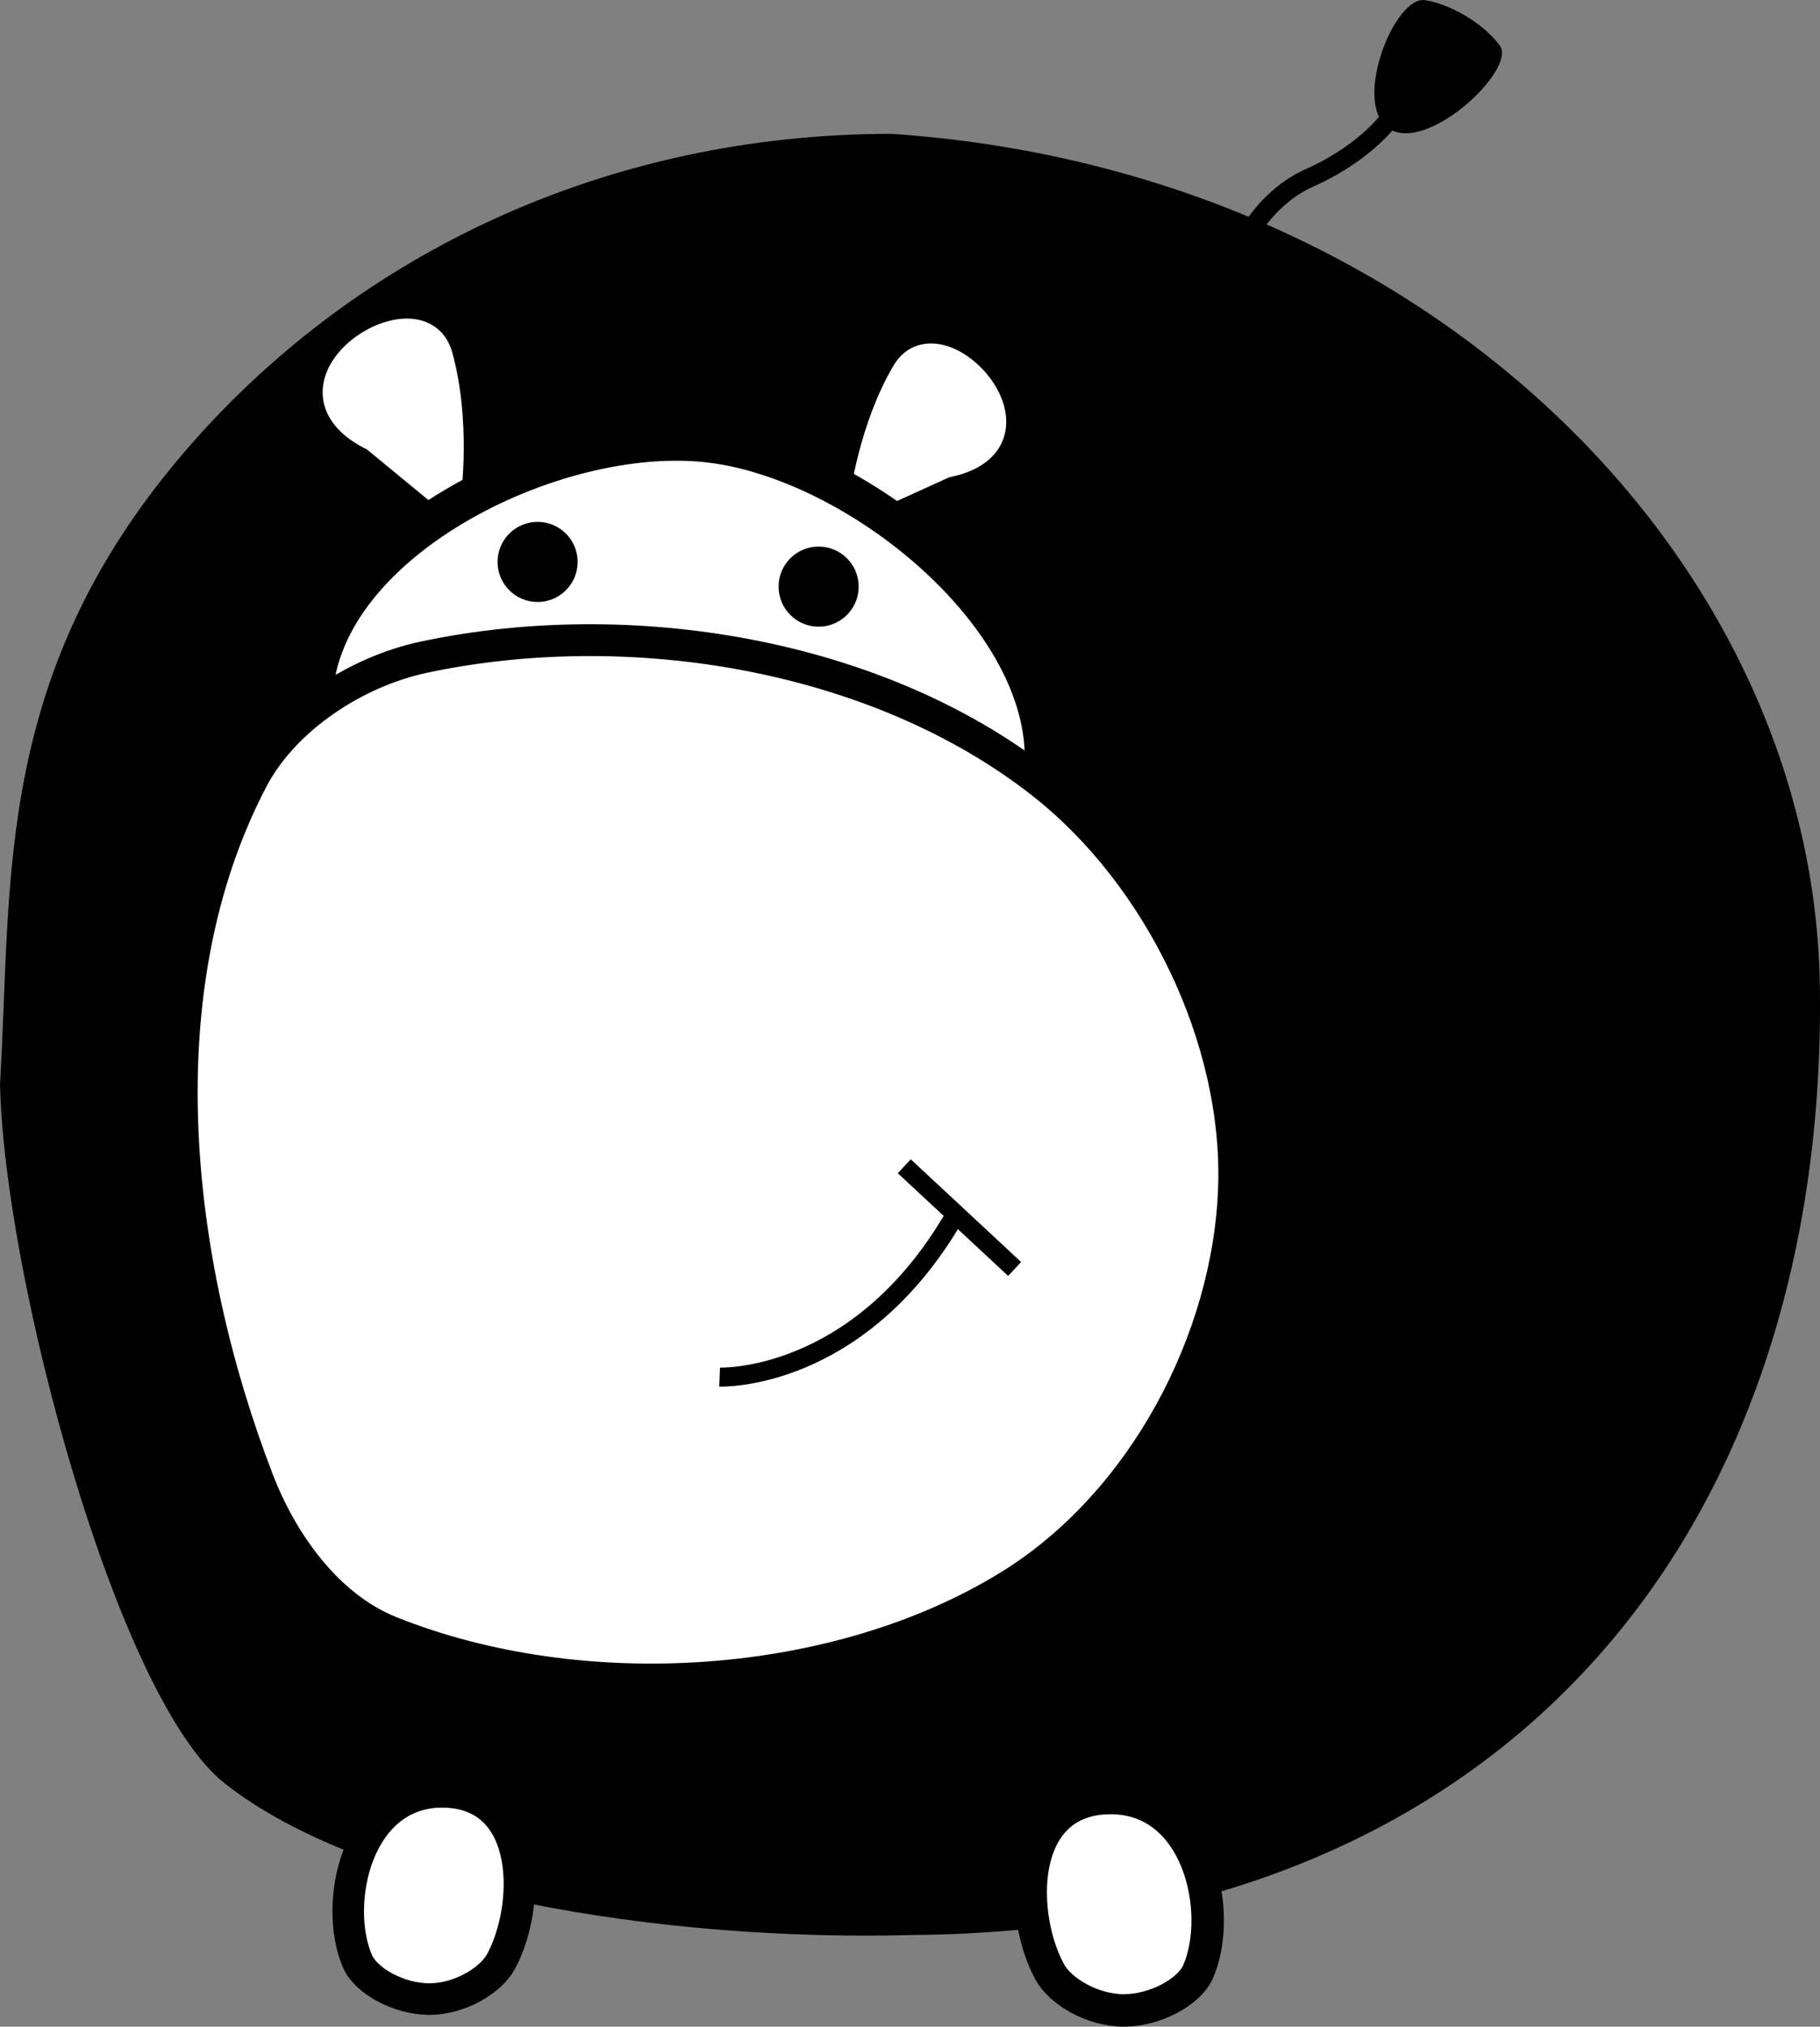 <?xml version="1.0" encoding="UTF-8" standalone="no"?>
<!-- Created with Inkscape (http://www.inkscape.org/) -->

<svg
   xmlns:dc="http://purl.org/dc/elements/1.1/"
   xmlns:cc="http://creativecommons.org/ns#"
   xmlns:rdf="http://www.w3.org/1999/02/22-rdf-syntax-ns#"
   xmlns:svg="http://www.w3.org/2000/svg"
   xmlns="http://www.w3.org/2000/svg"
   xmlns:sodipodi="http://sodipodi.sourceforge.net/DTD/sodipodi-0.dtd"
   xmlns:inkscape="http://www.inkscape.org/namespaces/inkscape"
   width="27.014mm"
   height="30.067mm"
   viewBox="0 0 95.719 106.536"
   id="svg4671"
   version="1.1"
   inkscape:version="0.91 r13725"
   sodipodi:docname="datamotlogodark.svg">
  <rect x="0" y="0" width="95.719" height="106.536" fill="#808080" stroke="none"/>
  <defs
     id="defs4673" />
  <sodipodi:namedview
     id="base"
     pagecolor="#ffffff"
     bordercolor="#666666"
     borderopacity="1.0"
     inkscape:pageopacity="0.0"
     inkscape:pageshadow="2"
     inkscape:zoom="0.35"
     inkscape:cx="-251.42618"
     inkscape:cy="-266.73204"
     inkscape:document-units="px"
     inkscape:current-layer="layer1"
     showgrid="false"
     inkscape:window-width="1920"
     inkscape:window-height="1027"
     inkscape:window-x="-8"
     inkscape:window-y="-8"
     inkscape:window-maximized="1"
     fit-margin-top="0"
     fit-margin-left="0"
     fit-margin-right="0"
     fit-margin-bottom="0" />
  <g
     inkscape:label="Layer 1"
     inkscape:groupmode="layer"
     id="layer1"
     transform="translate(-103.569,-159.094)">
    <g
       transform="translate(-17.093,-180.319)"
       id="g4486">
      <path
         style="opacity:1;fill:#000000;fill-opacity:1;stroke:none;stroke-width:0.652;stroke-linejoin:miter;stroke-miterlimit:4;stroke-dasharray:none;stroke-opacity:1"
         d="m 216.371,391.044 c 0.487,28.038 -15.732,49.829 -47.729,50.088 -13.122,0.356 -28.84,-2.168 -36.181,-7.987 -5.659,-4.485 -11.578,-26.59 -11.798,-36.741 0.648,-10.745 -0.431,-21.723 10.072,-33.664 8.842,-10.052 21.917,-16.291 36.808,-16.291 27.809,1.859 48.36,21.991 48.828,44.594 z"
         id="path4357"
         inkscape:connector-curvature="0"
         sodipodi:nodetypes="ccscscc" />
      <path
         style="fill:#ffffff;fill-rule:evenodd;stroke:#ffffff;stroke-width:1.603;stroke-linecap:butt;stroke-linejoin:miter;stroke-miterlimit:4;stroke-dasharray:none;stroke-opacity:1"
         d="m 140.398,362.362 c -5.547,-2.639 2.308,-7.693 3.272,-4.226 0.964,3.468 0.437,7.277 0.437,7.277 z"
         id="path4359"
         inkscape:connector-curvature="0" />
      <path
         inkscape:connector-curvature="0"
         id="path4361"
         d="m 170.327,363.711 c 5.721,-1.054 -0.226,-7.603 -1.957,-4.667 -1.731,2.936 -2.183,6.549 -2.183,6.549 z"
         style="fill:#ffffff;fill-rule:evenodd;stroke:#ffffff;stroke-width:1.653;stroke-linecap:butt;stroke-linejoin:miter;stroke-miterlimit:4;stroke-dasharray:none;stroke-opacity:1" />
      <path
         sodipodi:nodetypes="aaaaa"
         inkscape:connector-curvature="0"
         id="ellipse4363"
         d="m 175.307,381.293 c -1.718,6.87 -13.066,7.778 -20.093,6.901 -7.137,-0.891 -18.059,-4.616 -18.059,-11.809 -1.7e-4,-8.313 12.619,-14.651 20.871,-13.649 8.391,1.019 19.332,10.356 17.281,18.556 z"
         style="opacity:1;fill:#ffffff;fill-opacity:1;stroke:#000000;stroke-width:2;stroke-linejoin:miter;stroke-miterlimit:4;stroke-dasharray:none;stroke-opacity:1" />
      <path
         style="opacity:1;fill:#ffffff;fill-opacity:1;stroke:#000000;stroke-width:1.673;stroke-linejoin:miter;stroke-miterlimit:4;stroke-dasharray:none;stroke-opacity:1"
         d="m 185.562,401.876 c -0.281,7.976 -4.791,16.537 -11.755,20.857 -9.115,5.655 -22.557,6.486 -32.596,2.47 -3.367,-1.347 -5.736,-4.747 -6.987,-7.996 -4.439,-11.533 -6.049,-25.82 -0.297,-36.822 1.672,-3.198 5.426,-5.665 9.045,-6.431 10.814,-2.288 23.79,-0.195 32.491,6.621 6.186,4.846 10.377,13.448 10.1,21.301 z"
         id="path4365"
         inkscape:connector-curvature="0"
         sodipodi:nodetypes="aaaaaaaa" />
      <g
         transform="translate(-5.036,128.447)"
         id="g4367"
         style="stroke-width:1;stroke-miterlimit:4;stroke-dasharray:none">
        <path
           inkscape:connector-curvature="0"
           id="path4369"
           d="m 173.257,272.273 5.803,5.399"
           style="fill:none;fill-rule:evenodd;stroke:#000000;stroke-width:1;stroke-linecap:butt;stroke-linejoin:miter;stroke-miterlimit:4;stroke-dasharray:none;stroke-opacity:1" />
        <path
           sodipodi:nodetypes="cc"
           inkscape:connector-curvature="0"
           id="path4371"
           d="m 163.545,283.357 c 0,0 7.303,0.289 12.372,-8.489"
           style="fill:none;fill-rule:evenodd;stroke:#000000;stroke-width:1;stroke-linecap:butt;stroke-linejoin:miter;stroke-miterlimit:4;stroke-dasharray:none;stroke-opacity:1" />
      </g>
      <path
         style="opacity:1;fill:#ffffff;fill-opacity:1;stroke:#000000;stroke-width:1.659;stroke-linejoin:miter;stroke-miterlimit:4;stroke-dasharray:none;stroke-opacity:1"
         d="m 144.132,433.611 c 4.552,0.187 4.428,6.055 2.879,8.914 -0.543,1.002 -2.172,1.975 -3.771,1.975 -1.599,0 -3.322,-0.952 -3.771,-1.975 -1.326,-3.02 -0.05,-9.108 4.663,-8.914 z"
         id="path4375"
         inkscape:connector-curvature="0"
         sodipodi:nodetypes="aaaaa" />
      <path
         sodipodi:nodetypes="aaaaa"
         inkscape:connector-curvature="0"
         id="path4377"
         d="m 178.847,433.934 c -4.705,0.192 -4.576,6.207 -2.976,9.138 0.561,1.027 2.245,2.024 3.898,2.024 1.652,0 3.434,-0.976 3.898,-2.024 1.371,-3.096 0.051,-9.336 -4.82,-9.138 z"
         style="opacity:1;fill:#ffffff;fill-opacity:1;stroke:#000000;stroke-width:1.707;stroke-linejoin:miter;stroke-miterlimit:4;stroke-dasharray:none;stroke-opacity:1" />
      <circle
         style="opacity:1;fill:#000000;fill-opacity:1;stroke:none;stroke-width:0.8;stroke-linejoin:miter;stroke-miterlimit:4;stroke-dasharray:none;stroke-opacity:1"
         id="circle4379"
         cx="163.716"
         cy="370.25"
         r="2.106" />
      <path
         sodipodi:nodetypes="csc"
         style="fill:none;fill-rule:evenodd;stroke:#000000;stroke-width:1px;stroke-linecap:butt;stroke-linejoin:miter;stroke-opacity:1"
         d="m 185.407,353.808 c 0.628,-2.182 2.158,-4.18 4.155,-5.059 2.255,-0.992 4.326,-2.77 4.695,-4.048"
         id="path4383"
         inkscape:connector-curvature="0" />
      <circle
         r="2.106"
         cy="368.952"
         cx="148.936"
         id="circle4402"
         style="opacity:1;fill:#000000;fill-opacity:1;stroke:none;stroke-width:0.8;stroke-linejoin:miter;stroke-miterlimit:4;stroke-dasharray:none;stroke-opacity:1" />
      <path
         sodipodi:nodetypes="assa"
         inkscape:connector-curvature="0"
         id="path4481"
         d="m 193.681,346.154 c -1.915,-1.336 0.323,-7.002 1.942,-6.731 1.611,0.27 3.292,1.473 3.933,2.412 0.851,1.246 -3.882,5.709 -5.875,4.319 z"
         inkscape:transform-center-y="-0.057164151"
         inkscape:transform-center-x="-0.65866687"
         style="opacity:1;fill:#000000;fill-opacity:1;stroke:none;stroke-width:1;stroke-linejoin:miter;stroke-miterlimit:4;stroke-dasharray:none;stroke-opacity:1" />
    </g>
  </g>
</svg>
